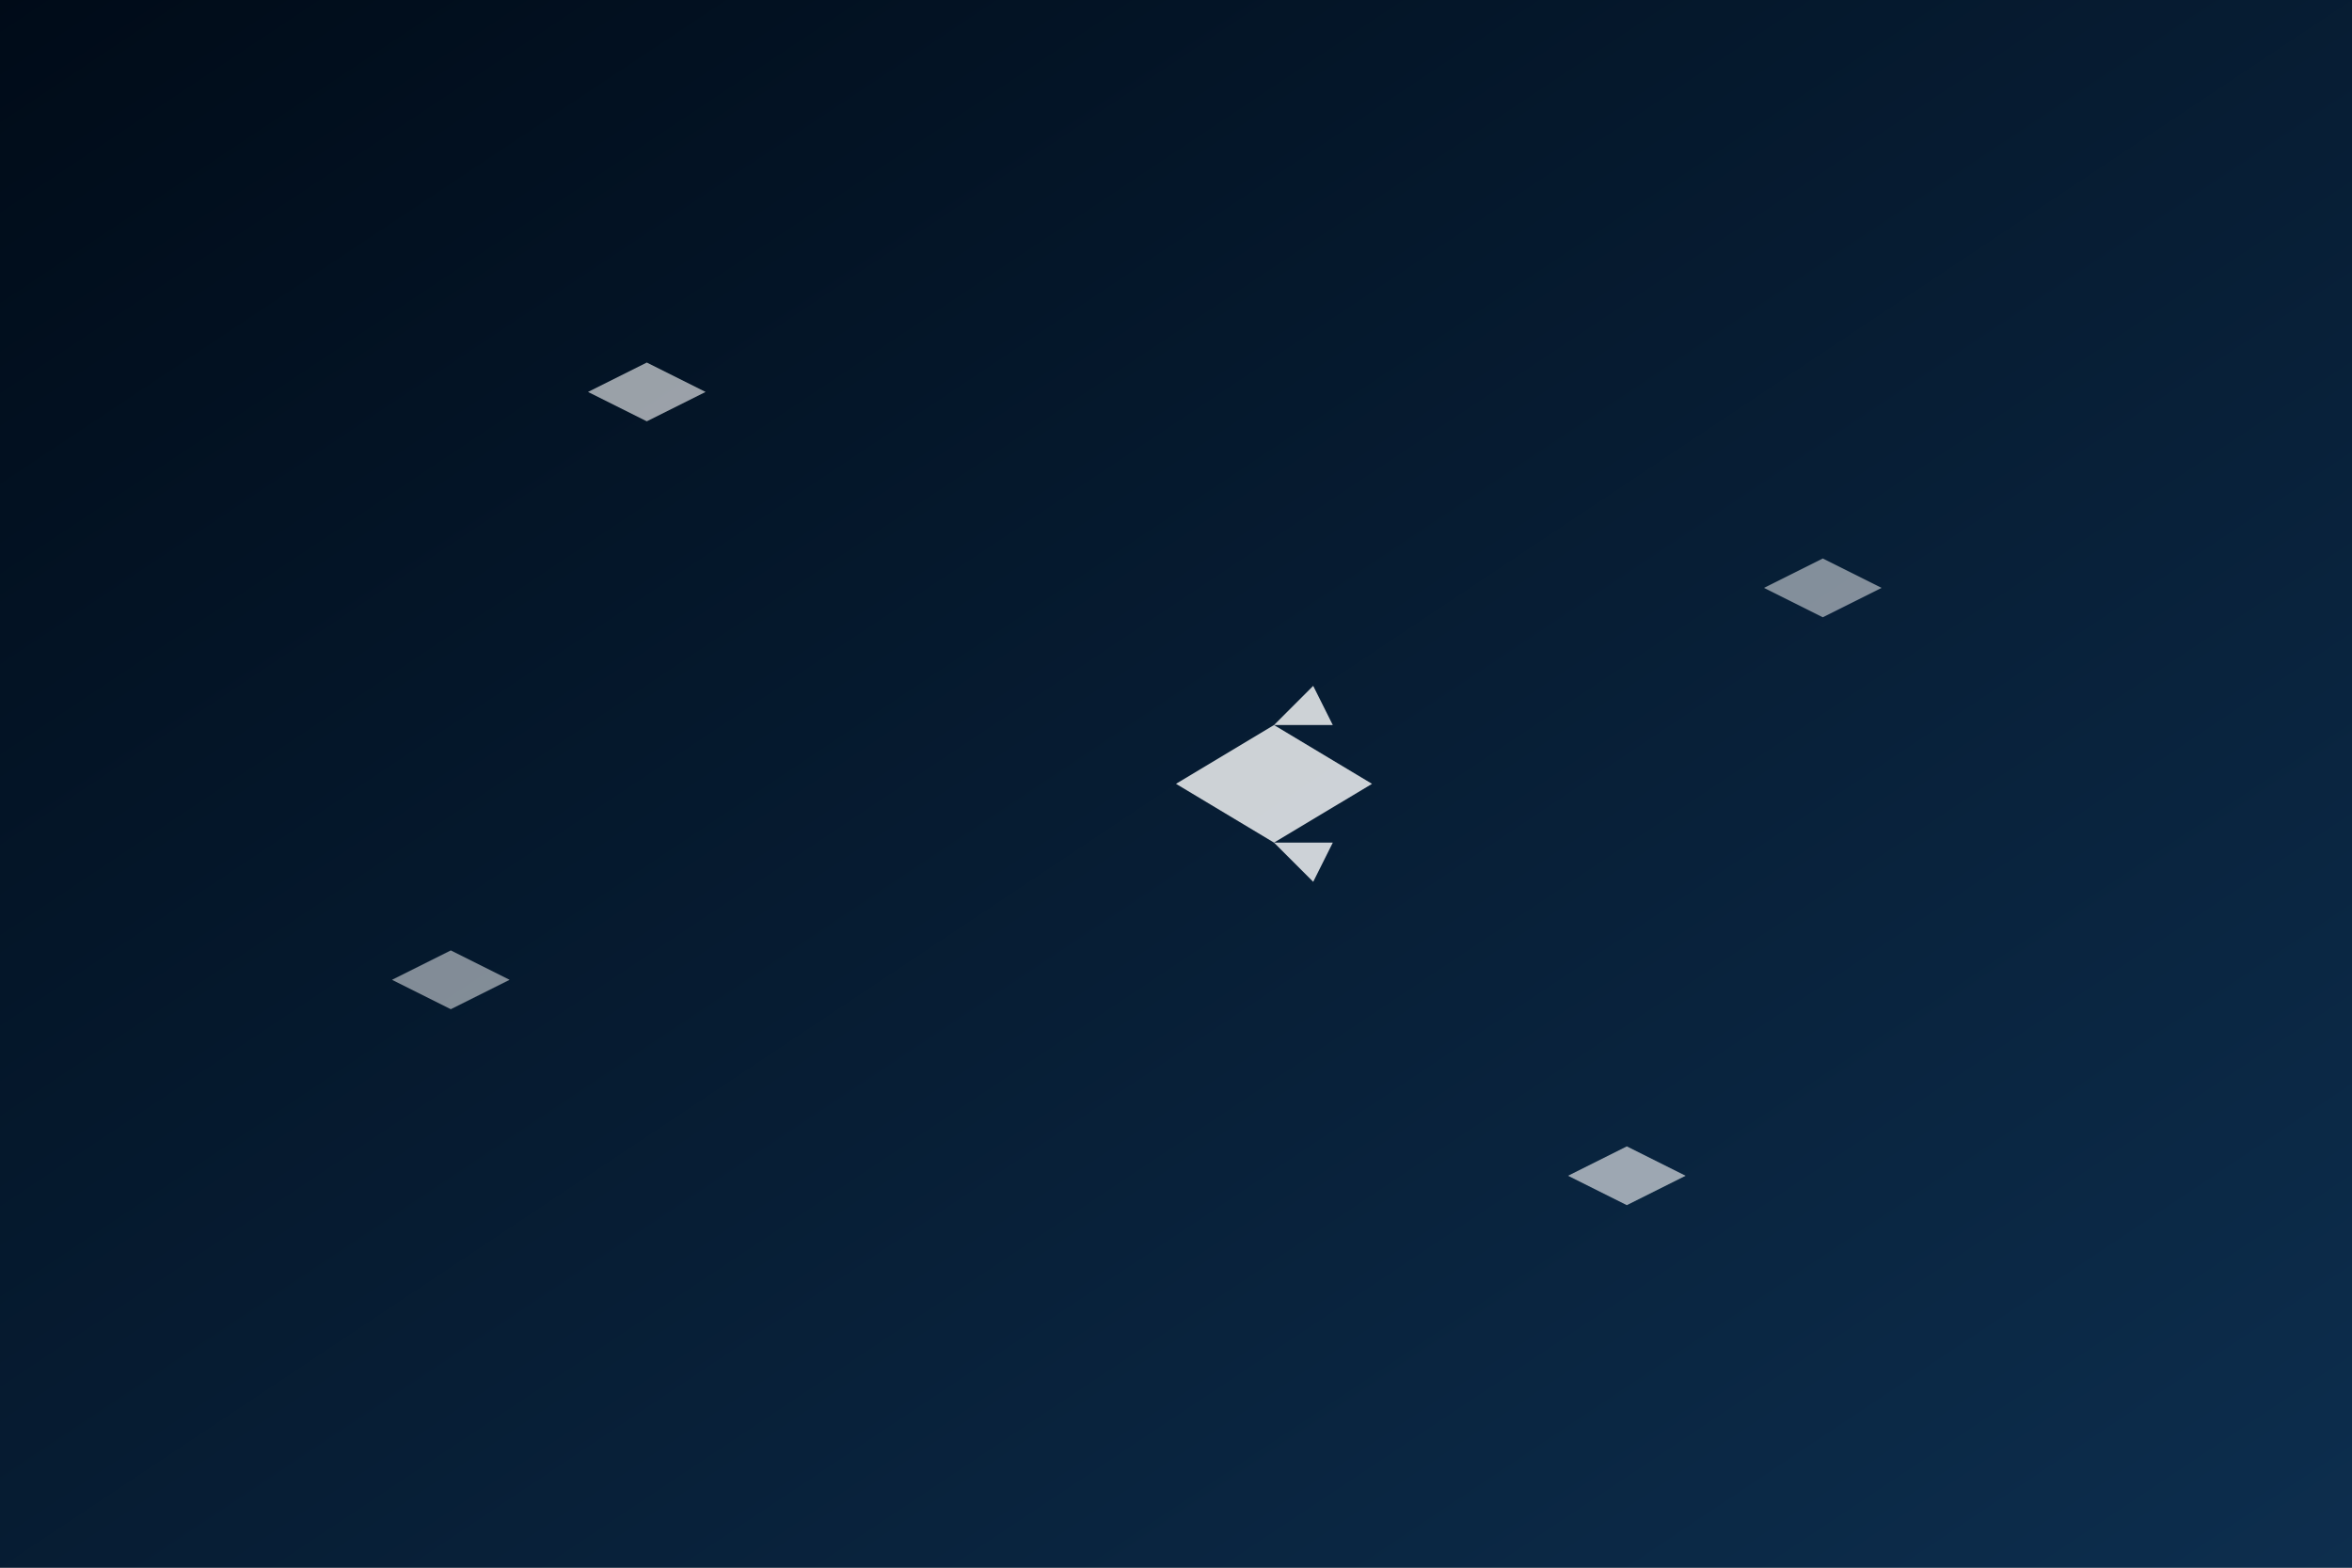<svg xmlns="http://www.w3.org/2000/svg" width="1200" height="800"><rect width="100%" height="100%" fill="#808080" stroke="none"/><defs><linearGradient id="a" x1="0%" x2="100%" y1="0%" y2="100%"><stop offset="0%" style="stop-color:#000b18;stop-opacity:1"/><stop offset="100%" style="stop-color:#0d2e4e;stop-opacity:1"/></linearGradient></defs><rect width="100%" height="100%" fill="url(#a)"/><path fill="#fff" d="m600 400 50-30 50 30-50 30Zm50-30 20-20 10 20Zm0 60 20 20 10-20Z" opacity=".8"/><path fill="#fff" d="m300 200 30-15 30 15-30 15Zm500 400 30-15 30 15-30 15Z" opacity=".6"/><path fill="#fff" d="m200 500 30-15 30 15-30 15Zm700-200 30-15 30 15-30 15Z" opacity=".5"/></svg>